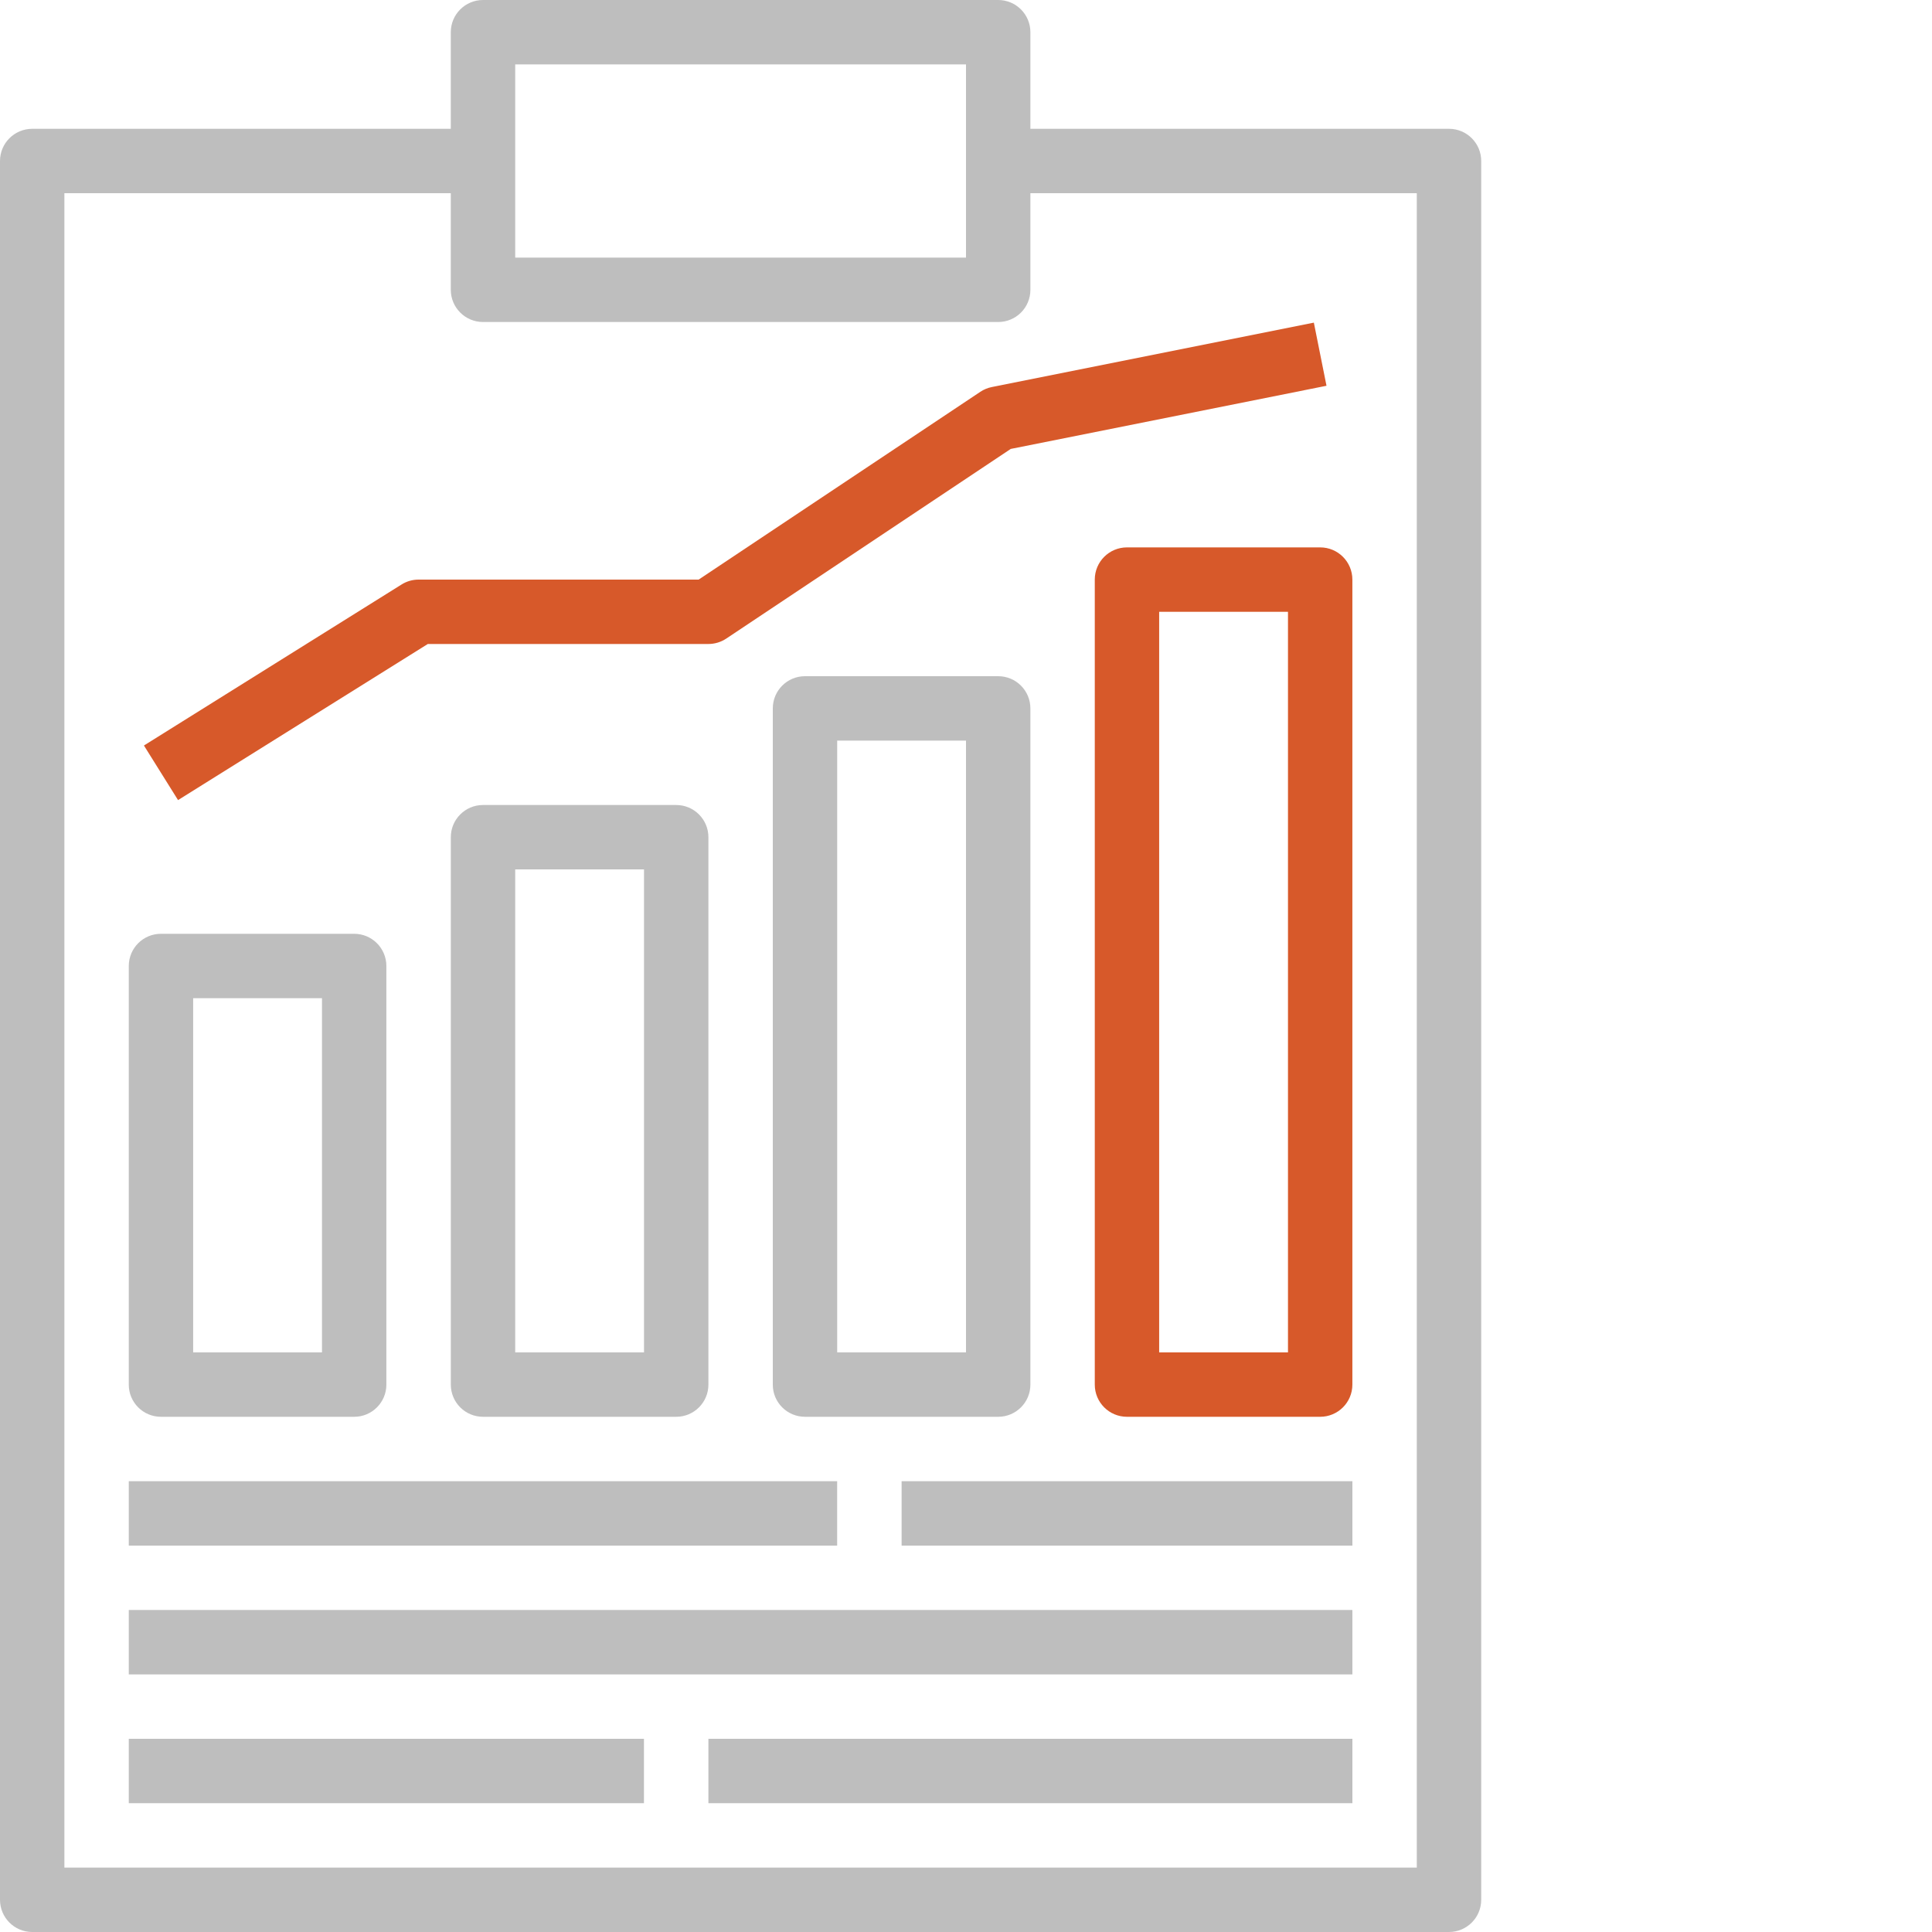<svg width="64" height="64" viewBox="0 0 64 64" fill="none" xmlns="http://www.w3.org/2000/svg">
<path d="M48.001 4.267C48 4.267 48 4.267 48 4.267H34.133V1.067C34.133 0.478 33.656 0 33.067 2.79262e-08C33.067 2.79262e-08 33.067 2.79262e-08 33.067 2.79262e-08H16C15.411 -0 14.934 0.477 14.933 1.066C14.933 1.066 14.933 1.067 14.933 1.067V4.267H1.067C0.478 4.267 0 4.744 2.79262e-08 5.333C2.79262e-08 5.333 2.79262e-08 5.333 2.79262e-08 5.333V62.933C-0 63.522 0.477 64 1.066 64C1.066 64 1.067 64 1.067 64H48C48.589 64 49.066 63.523 49.067 62.934C49.067 62.934 49.067 62.934 49.067 62.933V5.333C49.067 4.744 48.59 4.267 48.001 4.267ZM17.067 2.133H32V8.533H17.067V2.133ZM46.933 61.867H2.133V6.4H14.933V9.6C14.933 10.189 15.411 10.666 15.999 10.667C16 10.667 16 10.667 16 10.667H33.067C33.656 10.667 34.133 10.19 34.133 9.601C34.133 9.6 34.133 9.6 34.133 9.6V6.4H46.933V61.867Z" fill="#BEBEBE"/>
<path d="M27.732 49.067H4.266V51.2H27.732V49.067Z" fill="#BEBEBE"/>
<path d="M44.8 49.067H29.867V51.2H44.8V49.067Z" fill="#BEBEBE"/>
<path d="M44.799 53.333H4.266V55.467H44.799V53.333Z" fill="#BEBEBE"/>
<path d="M21.332 57.6H4.266V59.733H21.332V57.6Z" fill="#BEBEBE"/>
<path d="M44.8 57.6H23.467V59.733H44.8V57.6Z" fill="#BEBEBE"/>
<path d="M11.733 30.933C11.733 30.933 11.732 30.933 11.732 30.933H5.332C4.743 30.933 4.266 31.41 4.266 32C4.266 32 4.266 32 4.266 32V45.867C4.265 46.456 4.743 46.933 5.332 46.933C5.332 46.933 5.332 46.933 5.332 46.933H11.732C12.321 46.934 12.799 46.456 12.799 45.867C12.799 45.867 12.799 45.867 12.799 45.867V32C12.799 31.411 12.322 30.933 11.733 30.933ZM10.666 44.8H6.399V33.067H10.666V44.8Z" fill="#BEBEBE"/>
<path d="M22.401 26.667C22.401 26.667 22.4 26.667 22.4 26.667H16C15.411 26.667 14.934 27.144 14.934 27.733C14.934 27.733 14.934 27.733 14.934 27.733V45.867C14.934 46.456 15.411 46.933 16 46.933C16 46.933 16 46.933 16 46.933H22.4C22.989 46.934 23.467 46.456 23.467 45.867C23.467 45.867 23.467 45.867 23.467 45.867V27.733C23.467 27.145 22.99 26.667 22.401 26.667ZM21.334 44.8H17.067V28.8H21.334V44.8Z" fill="#BEBEBE"/>
<path d="M33.067 22.4C33.067 22.4 33.066 22.4 33.066 22.4H26.666C26.077 22.4 25.6 22.877 25.6 23.466C25.6 23.466 25.6 23.466 25.6 23.467V45.867C25.599 46.456 26.077 46.933 26.666 46.933C26.666 46.933 26.666 46.933 26.666 46.933H33.066C33.655 46.933 34.133 46.456 34.133 45.867C34.133 45.867 34.133 45.867 34.133 45.867V23.467C34.133 22.878 33.656 22.4 33.067 22.4ZM32 44.8H27.733V24.533H32V44.8Z" fill="#BEBEBE"/>
<path d="M43.733 18.133C43.733 18.133 43.732 18.133 43.732 18.133H37.332C36.743 18.133 36.266 18.61 36.266 19.199C36.266 19.2 36.266 19.2 36.266 19.2V45.867C36.266 46.456 36.743 46.933 37.332 46.933C37.332 46.933 37.332 46.933 37.332 46.933H43.732C44.321 46.933 44.799 46.456 44.799 45.867C44.799 45.867 44.799 45.867 44.799 45.867V19.2C44.799 18.611 44.322 18.133 43.733 18.133ZM42.666 44.8H38.399V20.267H42.666V44.8Z" fill="#D7592A"/>
<path d="M43.523 10.688L32.857 12.821C32.72 12.848 32.59 12.902 32.474 12.979L23.143 19.2H13.866C13.666 19.2 13.47 19.256 13.301 19.363L4.768 24.696L5.898 26.504L14.172 21.333H23.466C23.677 21.333 23.882 21.271 24.058 21.154L33.482 14.871L43.942 12.779L43.523 10.688Z" fill="#D7592A"/>
</svg>
